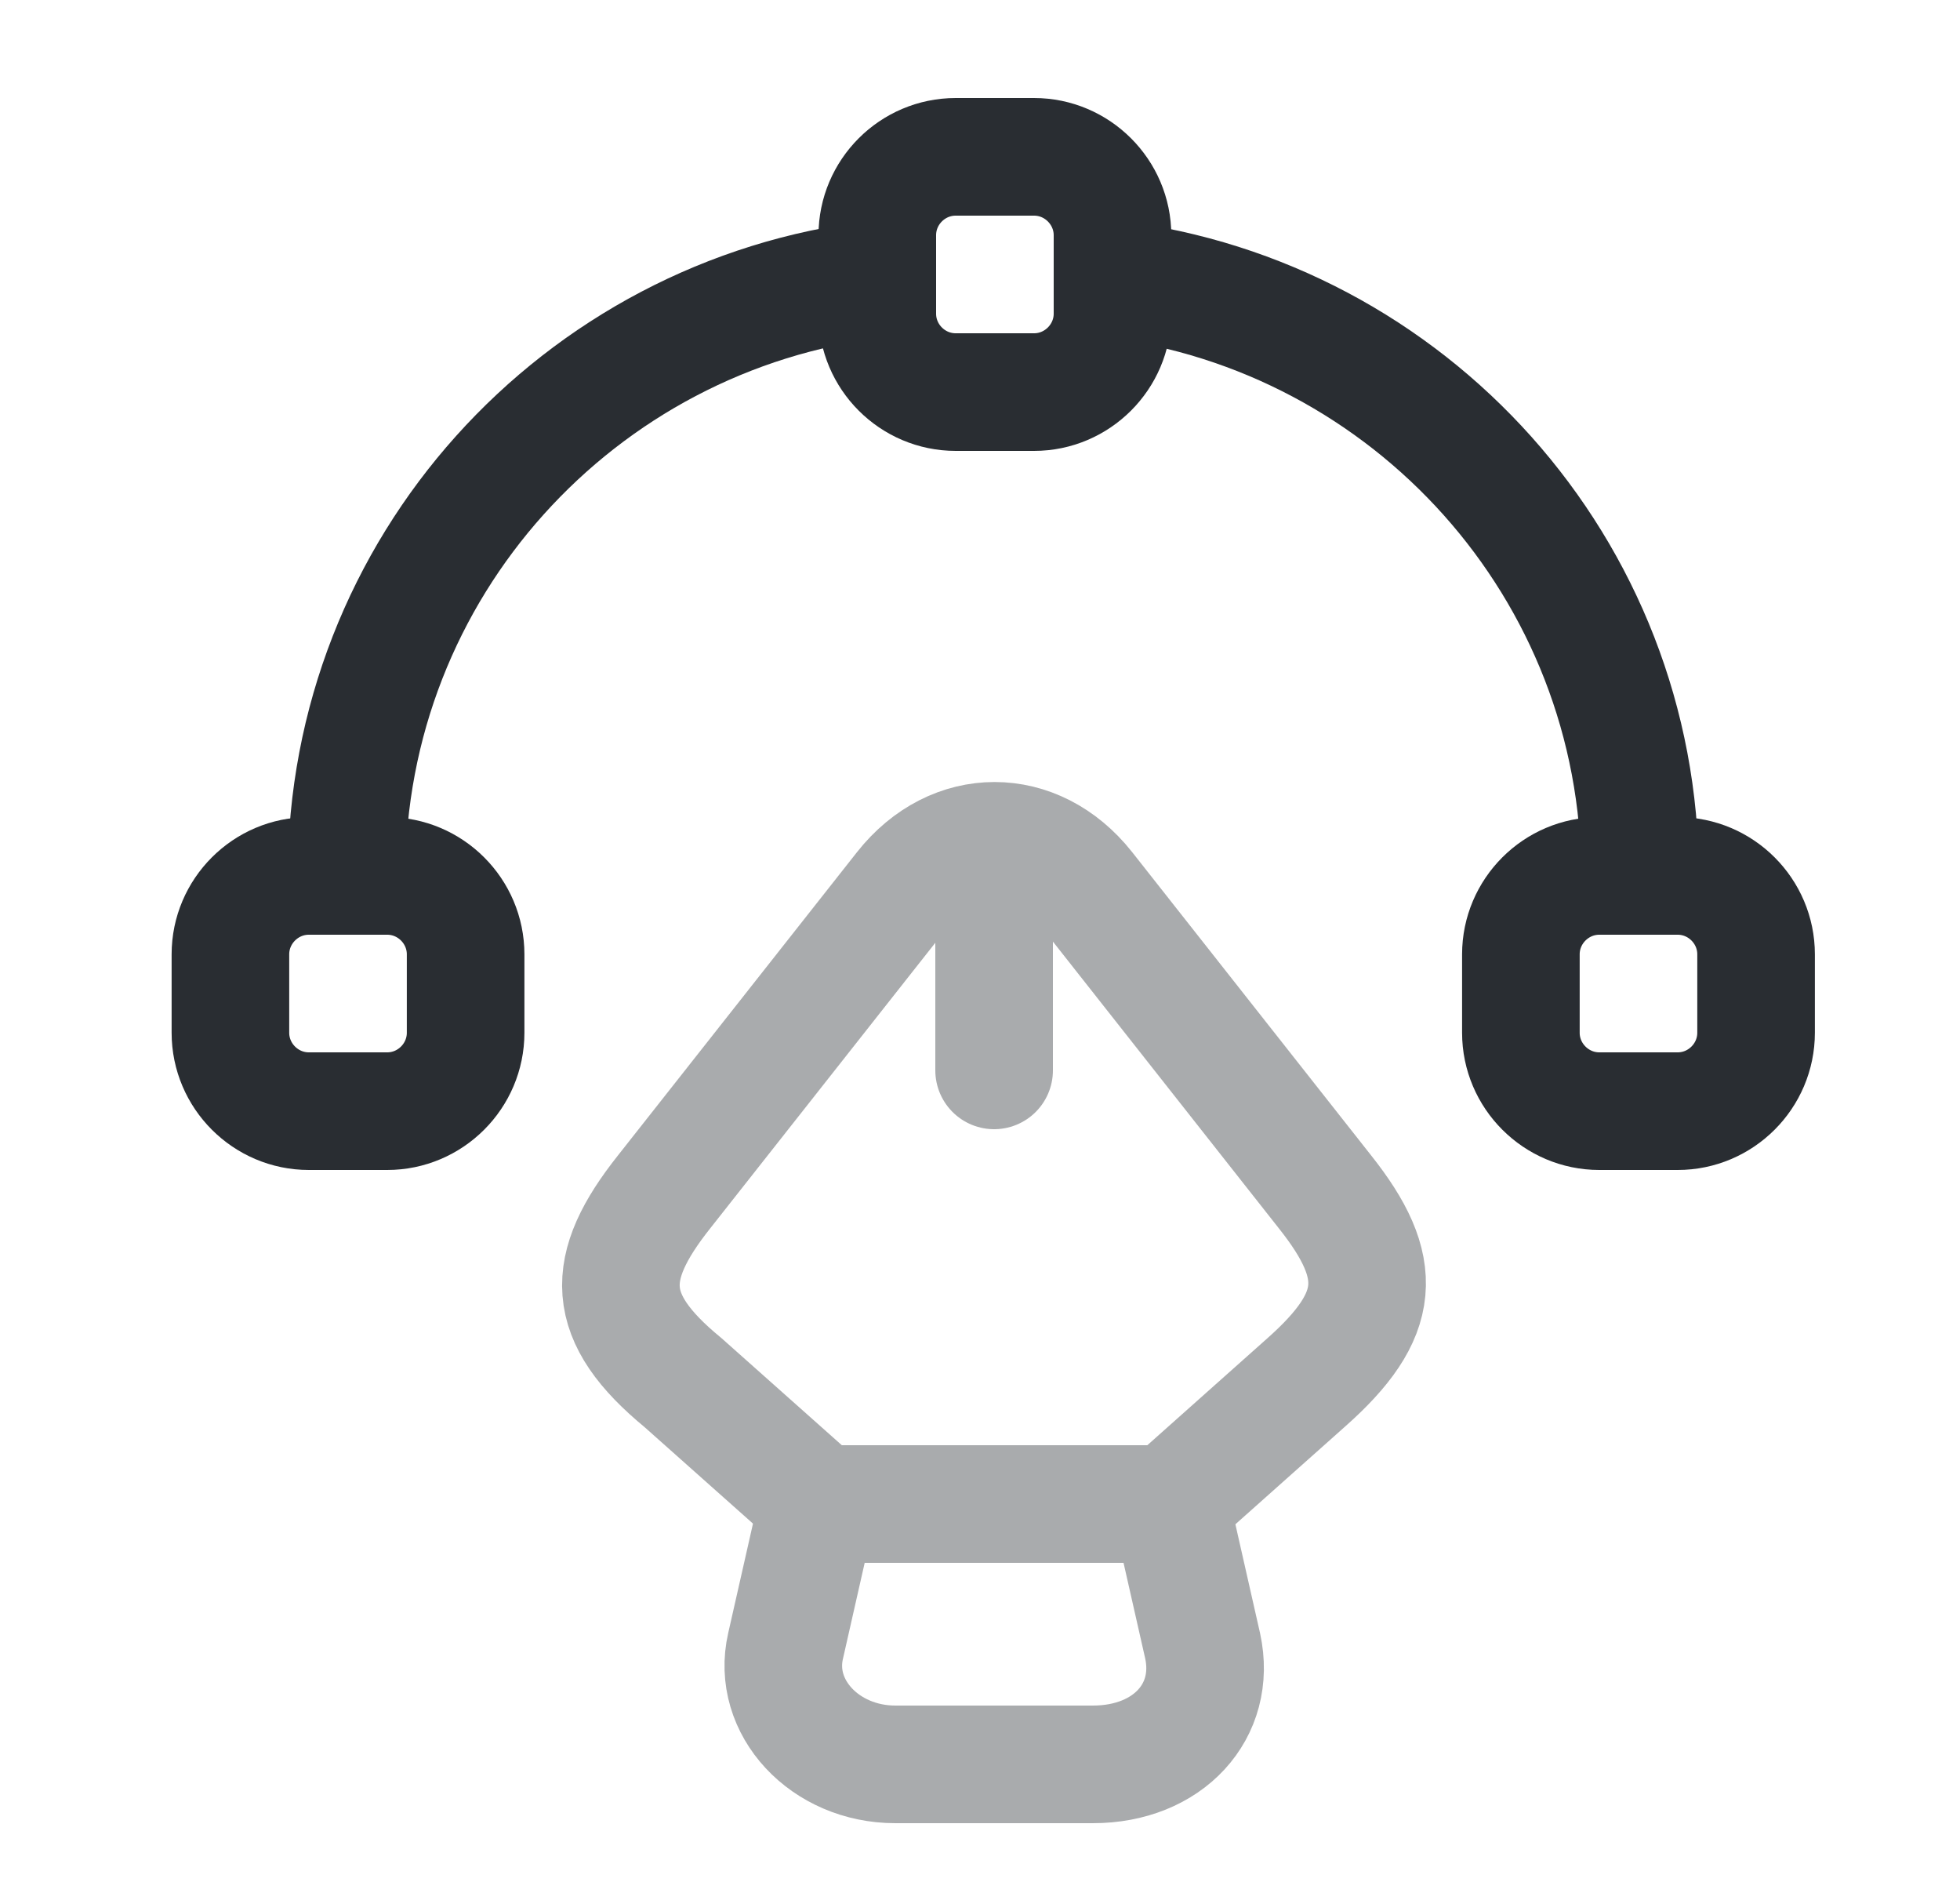 <svg width="25" height="24" viewBox="0 0 25 24" fill="none" xmlns="http://www.w3.org/2000/svg">
<g opacity="0.4">
<path d="M11.42 22.5H13.94C14.9 22.5 15.52 21.82 15.34 20.99L14.93 19.18H10.43L10.02 20.99C9.84 21.77 10.52 22.5 11.42 22.5Z" stroke="#292D32" stroke-width="1.5" stroke-linecap="round" stroke-linejoin="round"/>
<path d="M14.931 19.17L16.66 17.63C17.631 16.77 17.671 16.17 16.901 15.2L13.851 11.33C13.21 10.52 12.161 10.52 11.521 11.33L8.47 15.2C7.7 16.17 7.7 16.8 8.71 17.63L10.441 19.17" stroke="#292D32" stroke-width="1.5" stroke-linecap="round" stroke-linejoin="round"/>
<path d="M12.68 11.12V13.65" stroke="#292D32" stroke-width="1.5" stroke-linecap="round" stroke-linejoin="round"/>
</g>
<path d="M13.19 5H12.19C11.639 5 11.19 4.55 11.19 4V3C11.19 2.45 11.639 2 12.19 2H13.19C13.739 2 14.19 2.45 14.19 3V4C14.19 4.55 13.739 5 13.19 5Z" stroke="#292D32" stroke-width="1.5" stroke-linecap="round" stroke-linejoin="round"/>
<path d="M3.939 14.17H4.939C5.489 14.17 5.939 13.72 5.939 13.17V12.17C5.939 11.62 5.489 11.17 4.939 11.17H3.939C3.389 11.17 2.939 11.62 2.939 12.17V13.17C2.939 13.72 3.389 14.17 3.939 14.17Z" stroke="#292D32" stroke-width="1.5" stroke-linecap="round" stroke-linejoin="round"/>
<path d="M21.399 14.17H20.399C19.849 14.17 19.399 13.72 19.399 13.17V12.17C19.399 11.62 19.849 11.17 20.399 11.17H21.399C21.949 11.17 22.399 11.62 22.399 12.17V13.17C22.399 13.72 21.949 14.17 21.399 14.17Z" stroke="#292D32" stroke-width="1.5" stroke-linecap="round" stroke-linejoin="round"/>
<path d="M11.19 3.56C7.38 4.01 4.42 7.24 4.42 11.17" stroke="#292D32" stroke-width="1.5" stroke-linecap="round" stroke-linejoin="round"/>
<path d="M20.919 11.17C20.919 7.25 17.98 4.03 14.19 3.56" stroke="#292D32" stroke-width="1.5" stroke-linecap="round" stroke-linejoin="round"/>
</svg>

